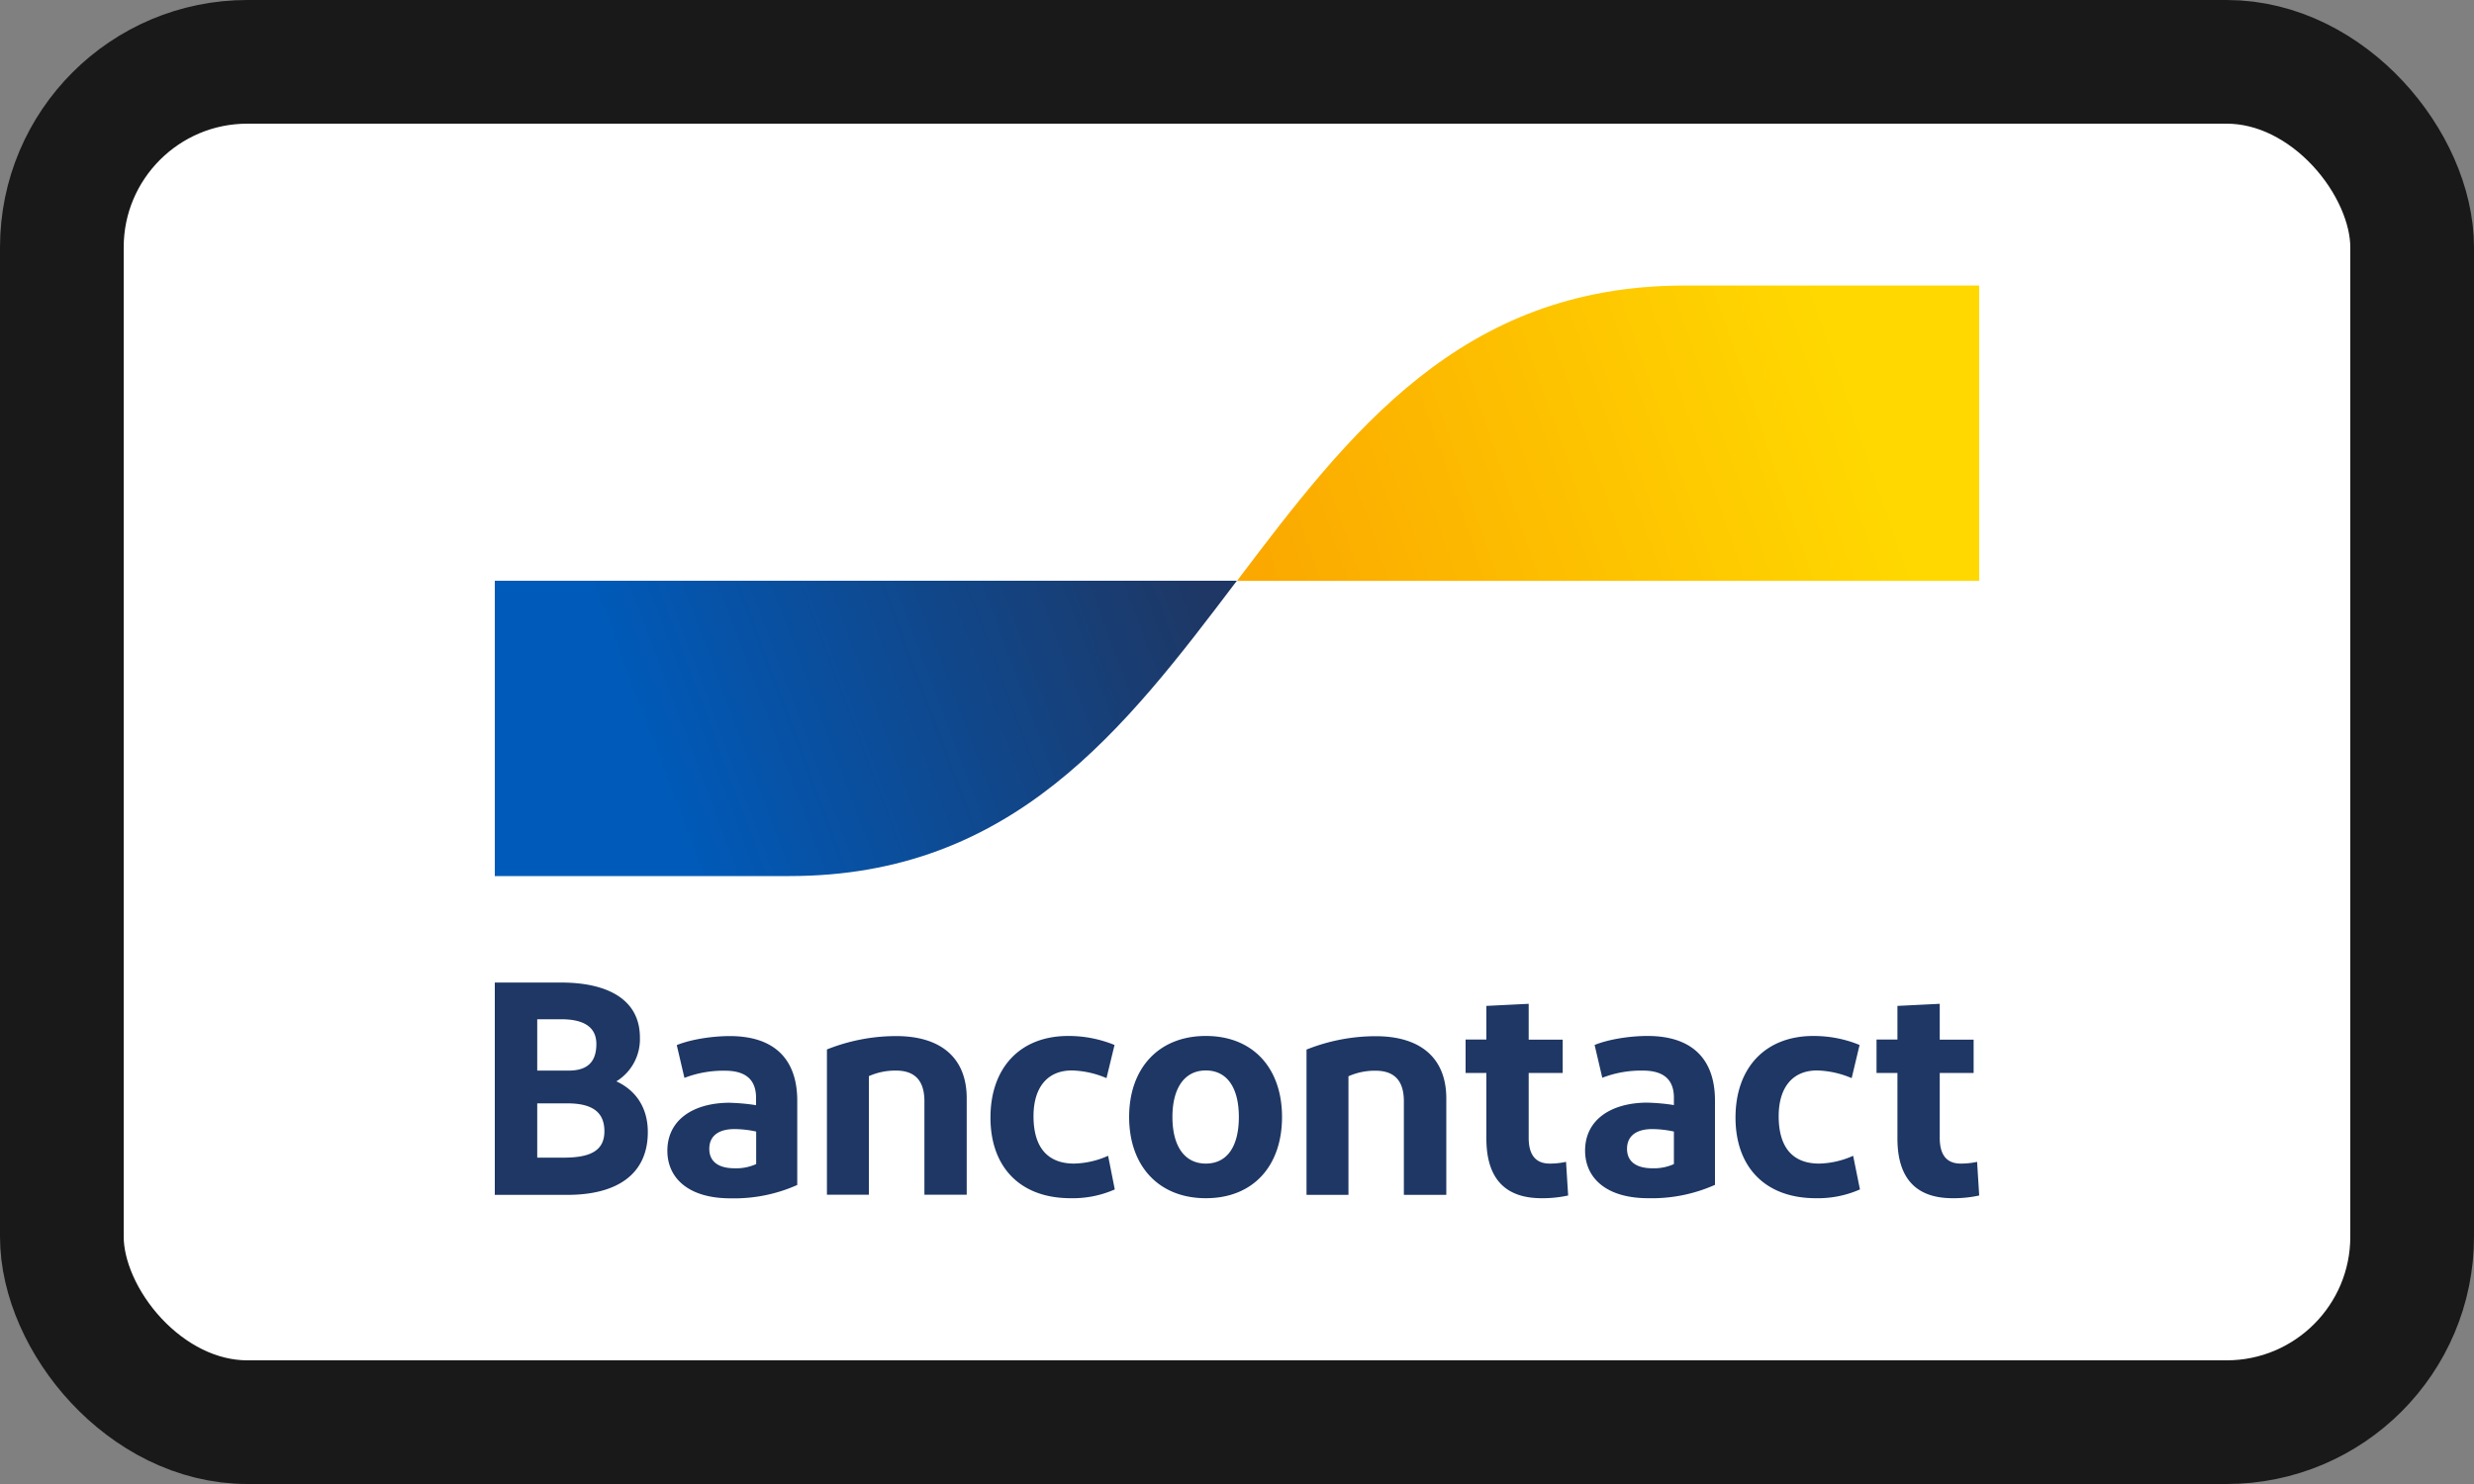 <svg width="20" height="12" viewBox="0 0 20 12" xmlns="http://www.w3.org/2000/svg">
    <rect x="0" y="0" width="20" height="12" fill="#808080" stroke="none"/>
    <rect x=".5" y=".5" width="19" height="11" rx="1.5" fill="#fff" stroke="#191919" stroke-width="1" />
    <path
        d="M4 9.66V7.945h.534c.389 0 .639.144.639.444a.4.4 0 0 1-.19.355c.16.074.254.216.254.41 0 .346-.255.508-.65.508h-.588Zm.343-1.003h.255c.157 0 .223-.076.223-.215 0-.15-.121-.2-.284-.2h-.194v.415Zm0 .704h.213c.208 0 .33-.051.33-.213 0-.16-.104-.226-.3-.226h-.243v.44Zm1.562.329c-.34 0-.51-.164-.51-.385 0-.243.2-.385.497-.388.074.002.148.008.22.02v-.059c0-.15-.086-.22-.252-.22a.876.876 0 0 0-.327.058l-.062-.265c.107-.044.278-.073.429-.073.364 0 .545.191.545.522v.682a1.25 1.25 0 0 1-.54.108Zm.208-.277V9.15a.839.839 0 0 0-.176-.02c-.114 0-.203.045-.203.16 0 .103.074.157.205.157a.39.39 0 0 0 .174-.034Zm.572.248V8.486c.178-.071.368-.108.56-.108.361 0 .57.176.57.503v.78h-.342v-.756c0-.17-.08-.248-.23-.248a.524.524 0 0 0-.219.045v.959h-.339ZM9.01 8.45l-.065.268a.76.76 0 0 0-.28-.062c-.2 0-.31.14-.31.37 0 .253.115.383.328.383a.707.707 0 0 0 .275-.063l.054.272a.84.84 0 0 1-.357.071c-.41 0-.648-.253-.648-.652 0-.398.235-.66.629-.66a.98.98 0 0 1 .374.073Zm.738 1.239c-.382 0-.62-.262-.62-.657 0-.393.238-.655.62-.655.383 0 .616.262.616.655 0 .395-.232.657-.616.657Zm0-.28c.176 0 .267-.144.267-.377 0-.23-.091-.376-.267-.376-.174 0-.27.145-.27.376 0 .233.096.377.27.377Zm.814.25V8.487c.178-.071.368-.108.56-.108.361 0 .57.176.57.503v.78h-.343v-.756c0-.17-.079-.248-.23-.248a.523.523 0 0 0-.218.045v.959h-.339Zm1.9.03c-.295 0-.446-.16-.446-.483v-.53h-.168v-.27h.168v-.272l.342-.017v.29h.275v.269h-.275v.525c0 .142.06.208.17.208a.606.606 0 0 0 .132-.014l.017.272a.953.953 0 0 1-.215.022Zm.862 0c-.339 0-.51-.164-.51-.385 0-.243.2-.385.498-.388.074.002.147.008.22.02v-.059c0-.15-.086-.22-.252-.22a.876.876 0 0 0-.327.058l-.062-.265c.106-.044.277-.073.428-.073.364 0 .545.191.545.522v.682a1.25 1.25 0 0 1-.54.108Zm.208-.277V9.15a.839.839 0 0 0-.176-.02c-.113 0-.203.045-.203.16 0 .103.075.157.206.157a.39.39 0 0 0 .173-.034Zm1.501-.962-.064.268a.76.76 0 0 0-.28-.062c-.2 0-.31.14-.31.37 0 .253.114.383.327.383a.706.706 0 0 0 .275-.063l.055.272a.84.84 0 0 1-.357.071c-.41 0-.649-.253-.649-.652 0-.398.236-.66.63-.66.128 0 .255.024.373.073Zm.752 1.239c-.295 0-.446-.16-.446-.483v-.53h-.169v-.27h.169v-.272l.342-.017v.29h.274v.269h-.274v.525c0 .142.059.208.17.208a.606.606 0 0 0 .132-.014l.017.272a.955.955 0 0 1-.216.022Z"
        fill="#1E3764" />
    <path d="M6.383 7.084c1.808 0 2.712-1.194 3.616-2.388H4v2.388h2.384Z" fill="url(#ref-bancontact-12-colored-a)" />
    <path d="M13.616 2.309c-1.808 0-2.712 1.194-3.616 2.388h6V2.309h-2.384Z" fill="url(#ref-bancontact-12-colored-b)" />
    <defs>
        <linearGradient id="ref-bancontact-12-colored-a" x1="5.213" y1="6.001" x2="9.592" y2="4.359"
            gradientUnits="userSpaceOnUse">
            <stop stop-color="#005AB9" />
            <stop offset="1" stop-color="#1E3764" />
        </linearGradient>
        <linearGradient id="ref-bancontact-12-colored-b" x1="10.363" y1="4.904" x2="15.014" y2="3.302"
            gradientUnits="userSpaceOnUse">
            <stop stop-color="#FBA900" />
            <stop offset="1" stop-color="#FFD800" />
        </linearGradient>
    </defs>
</svg>